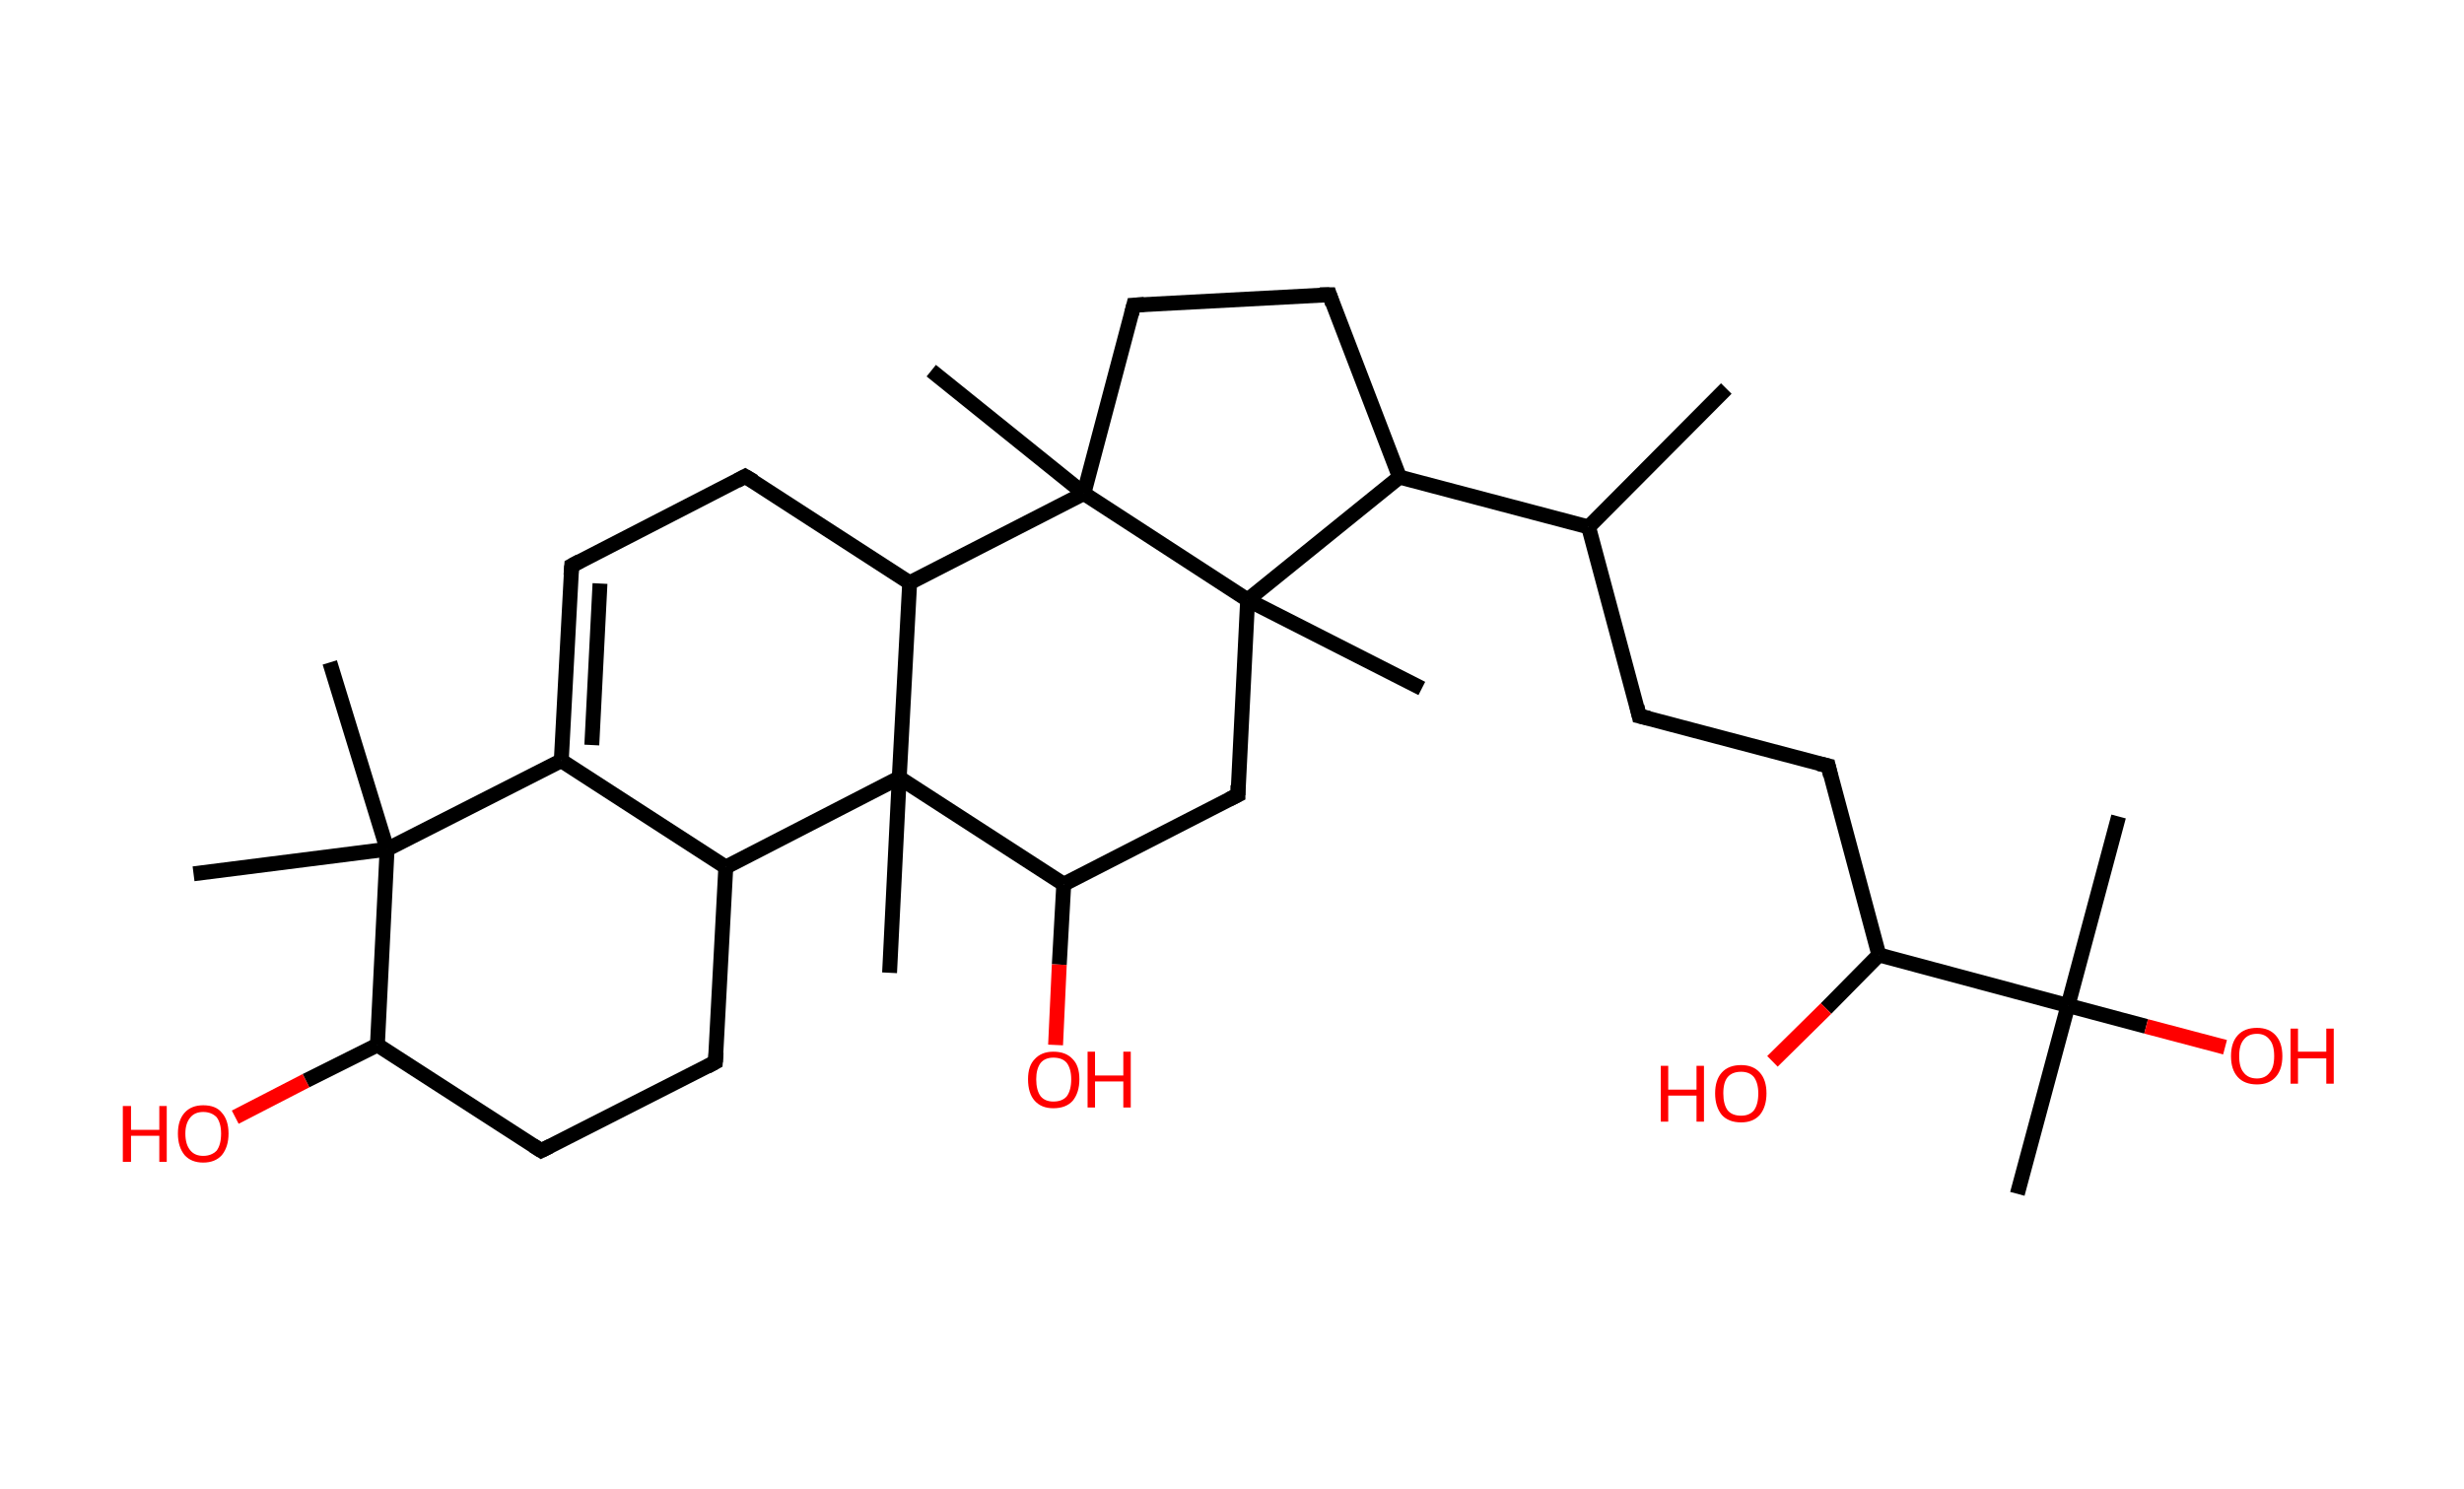 <?xml version='1.0' encoding='ASCII' standalone='yes'?>
<svg xmlns="http://www.w3.org/2000/svg" xmlns:rdkit="http://www.rdkit.org/xml" xmlns:xlink="http://www.w3.org/1999/xlink" version="1.1" baseProfile="full" xml:space="preserve" width="331px" height="200px" viewBox="0 0 331 200">
<!-- END OF HEADER -->
<rect style="opacity:1.0;fill:#FFFFFF;stroke:none" width="331.0" height="200.0" x="0.0" y="0.0"> </rect>
<path class="bond-0 atom-0 atom-1" d="M 231.9,52.2 L 213.4,70.8" style="fill:none;fill-rule:evenodd;stroke:#000000;stroke-width:2.0px;stroke-linecap:butt;stroke-linejoin:miter;stroke-opacity:1"/>
<path class="bond-1 atom-1 atom-2" d="M 213.4,70.8 L 220.2,96.2" style="fill:none;fill-rule:evenodd;stroke:#000000;stroke-width:2.0px;stroke-linecap:butt;stroke-linejoin:miter;stroke-opacity:1"/>
<path class="bond-2 atom-2 atom-3" d="M 220.2,96.2 L 245.6,102.9" style="fill:none;fill-rule:evenodd;stroke:#000000;stroke-width:2.0px;stroke-linecap:butt;stroke-linejoin:miter;stroke-opacity:1"/>
<path class="bond-3 atom-3 atom-4" d="M 245.6,102.9 L 252.4,128.3" style="fill:none;fill-rule:evenodd;stroke:#000000;stroke-width:2.0px;stroke-linecap:butt;stroke-linejoin:miter;stroke-opacity:1"/>
<path class="bond-4 atom-4 atom-5" d="M 252.4,128.3 L 245.3,135.5" style="fill:none;fill-rule:evenodd;stroke:#000000;stroke-width:2.0px;stroke-linecap:butt;stroke-linejoin:miter;stroke-opacity:1"/>
<path class="bond-4 atom-4 atom-5" d="M 245.3,135.5 L 238.1,142.6" style="fill:none;fill-rule:evenodd;stroke:#FF0000;stroke-width:2.0px;stroke-linecap:butt;stroke-linejoin:miter;stroke-opacity:1"/>
<path class="bond-5 atom-4 atom-6" d="M 252.4,128.3 L 277.8,135.1" style="fill:none;fill-rule:evenodd;stroke:#000000;stroke-width:2.0px;stroke-linecap:butt;stroke-linejoin:miter;stroke-opacity:1"/>
<path class="bond-6 atom-6 atom-7" d="M 277.8,135.1 L 284.6,109.7" style="fill:none;fill-rule:evenodd;stroke:#000000;stroke-width:2.0px;stroke-linecap:butt;stroke-linejoin:miter;stroke-opacity:1"/>
<path class="bond-7 atom-6 atom-8" d="M 277.8,135.1 L 271.0,160.4" style="fill:none;fill-rule:evenodd;stroke:#000000;stroke-width:2.0px;stroke-linecap:butt;stroke-linejoin:miter;stroke-opacity:1"/>
<path class="bond-8 atom-6 atom-9" d="M 277.8,135.1 L 288.3,137.9" style="fill:none;fill-rule:evenodd;stroke:#000000;stroke-width:2.0px;stroke-linecap:butt;stroke-linejoin:miter;stroke-opacity:1"/>
<path class="bond-8 atom-6 atom-9" d="M 288.3,137.9 L 298.9,140.7" style="fill:none;fill-rule:evenodd;stroke:#FF0000;stroke-width:2.0px;stroke-linecap:butt;stroke-linejoin:miter;stroke-opacity:1"/>
<path class="bond-9 atom-1 atom-10" d="M 213.4,70.8 L 188.0,64.1" style="fill:none;fill-rule:evenodd;stroke:#000000;stroke-width:2.0px;stroke-linecap:butt;stroke-linejoin:miter;stroke-opacity:1"/>
<path class="bond-10 atom-10 atom-11" d="M 188.0,64.1 L 178.6,39.6" style="fill:none;fill-rule:evenodd;stroke:#000000;stroke-width:2.0px;stroke-linecap:butt;stroke-linejoin:miter;stroke-opacity:1"/>
<path class="bond-11 atom-11 atom-12" d="M 178.6,39.6 L 152.3,41.0" style="fill:none;fill-rule:evenodd;stroke:#000000;stroke-width:2.0px;stroke-linecap:butt;stroke-linejoin:miter;stroke-opacity:1"/>
<path class="bond-12 atom-12 atom-13" d="M 152.3,41.0 L 145.6,66.3" style="fill:none;fill-rule:evenodd;stroke:#000000;stroke-width:2.0px;stroke-linecap:butt;stroke-linejoin:miter;stroke-opacity:1"/>
<path class="bond-13 atom-13 atom-14" d="M 145.6,66.3 L 125.1,49.8" style="fill:none;fill-rule:evenodd;stroke:#000000;stroke-width:2.0px;stroke-linecap:butt;stroke-linejoin:miter;stroke-opacity:1"/>
<path class="bond-14 atom-13 atom-15" d="M 145.6,66.3 L 122.2,78.3" style="fill:none;fill-rule:evenodd;stroke:#000000;stroke-width:2.0px;stroke-linecap:butt;stroke-linejoin:miter;stroke-opacity:1"/>
<path class="bond-15 atom-15 atom-16" d="M 122.2,78.3 L 100.1,64.0" style="fill:none;fill-rule:evenodd;stroke:#000000;stroke-width:2.0px;stroke-linecap:butt;stroke-linejoin:miter;stroke-opacity:1"/>
<path class="bond-16 atom-16 atom-17" d="M 100.1,64.0 L 76.8,76.0" style="fill:none;fill-rule:evenodd;stroke:#000000;stroke-width:2.0px;stroke-linecap:butt;stroke-linejoin:miter;stroke-opacity:1"/>
<path class="bond-17 atom-17 atom-18" d="M 76.8,76.0 L 75.4,102.2" style="fill:none;fill-rule:evenodd;stroke:#000000;stroke-width:2.0px;stroke-linecap:butt;stroke-linejoin:miter;stroke-opacity:1"/>
<path class="bond-17 atom-17 atom-18" d="M 80.6,78.4 L 79.5,100.1" style="fill:none;fill-rule:evenodd;stroke:#000000;stroke-width:2.0px;stroke-linecap:butt;stroke-linejoin:miter;stroke-opacity:1"/>
<path class="bond-18 atom-18 atom-19" d="M 75.4,102.2 L 97.5,116.5" style="fill:none;fill-rule:evenodd;stroke:#000000;stroke-width:2.0px;stroke-linecap:butt;stroke-linejoin:miter;stroke-opacity:1"/>
<path class="bond-19 atom-19 atom-20" d="M 97.5,116.5 L 96.1,142.7" style="fill:none;fill-rule:evenodd;stroke:#000000;stroke-width:2.0px;stroke-linecap:butt;stroke-linejoin:miter;stroke-opacity:1"/>
<path class="bond-20 atom-20 atom-21" d="M 96.1,142.7 L 72.7,154.6" style="fill:none;fill-rule:evenodd;stroke:#000000;stroke-width:2.0px;stroke-linecap:butt;stroke-linejoin:miter;stroke-opacity:1"/>
<path class="bond-21 atom-21 atom-22" d="M 72.7,154.6 L 50.7,140.4" style="fill:none;fill-rule:evenodd;stroke:#000000;stroke-width:2.0px;stroke-linecap:butt;stroke-linejoin:miter;stroke-opacity:1"/>
<path class="bond-22 atom-22 atom-23" d="M 50.7,140.4 L 41.1,145.2" style="fill:none;fill-rule:evenodd;stroke:#000000;stroke-width:2.0px;stroke-linecap:butt;stroke-linejoin:miter;stroke-opacity:1"/>
<path class="bond-22 atom-22 atom-23" d="M 41.1,145.2 L 31.6,150.1" style="fill:none;fill-rule:evenodd;stroke:#FF0000;stroke-width:2.0px;stroke-linecap:butt;stroke-linejoin:miter;stroke-opacity:1"/>
<path class="bond-23 atom-22 atom-24" d="M 50.7,140.4 L 52.0,114.1" style="fill:none;fill-rule:evenodd;stroke:#000000;stroke-width:2.0px;stroke-linecap:butt;stroke-linejoin:miter;stroke-opacity:1"/>
<path class="bond-24 atom-24 atom-25" d="M 52.0,114.1 L 44.3,89.0" style="fill:none;fill-rule:evenodd;stroke:#000000;stroke-width:2.0px;stroke-linecap:butt;stroke-linejoin:miter;stroke-opacity:1"/>
<path class="bond-25 atom-24 atom-26" d="M 52.0,114.1 L 26.0,117.4" style="fill:none;fill-rule:evenodd;stroke:#000000;stroke-width:2.0px;stroke-linecap:butt;stroke-linejoin:miter;stroke-opacity:1"/>
<path class="bond-26 atom-19 atom-27" d="M 97.5,116.5 L 120.8,104.5" style="fill:none;fill-rule:evenodd;stroke:#000000;stroke-width:2.0px;stroke-linecap:butt;stroke-linejoin:miter;stroke-opacity:1"/>
<path class="bond-27 atom-27 atom-28" d="M 120.8,104.5 L 119.5,130.7" style="fill:none;fill-rule:evenodd;stroke:#000000;stroke-width:2.0px;stroke-linecap:butt;stroke-linejoin:miter;stroke-opacity:1"/>
<path class="bond-28 atom-27 atom-29" d="M 120.8,104.5 L 142.9,118.8" style="fill:none;fill-rule:evenodd;stroke:#000000;stroke-width:2.0px;stroke-linecap:butt;stroke-linejoin:miter;stroke-opacity:1"/>
<path class="bond-29 atom-29 atom-30" d="M 142.9,118.8 L 142.3,129.6" style="fill:none;fill-rule:evenodd;stroke:#000000;stroke-width:2.0px;stroke-linecap:butt;stroke-linejoin:miter;stroke-opacity:1"/>
<path class="bond-29 atom-29 atom-30" d="M 142.3,129.6 L 141.8,140.4" style="fill:none;fill-rule:evenodd;stroke:#FF0000;stroke-width:2.0px;stroke-linecap:butt;stroke-linejoin:miter;stroke-opacity:1"/>
<path class="bond-30 atom-29 atom-31" d="M 142.9,118.8 L 166.3,106.8" style="fill:none;fill-rule:evenodd;stroke:#000000;stroke-width:2.0px;stroke-linecap:butt;stroke-linejoin:miter;stroke-opacity:1"/>
<path class="bond-31 atom-31 atom-32" d="M 166.3,106.8 L 167.6,80.6" style="fill:none;fill-rule:evenodd;stroke:#000000;stroke-width:2.0px;stroke-linecap:butt;stroke-linejoin:miter;stroke-opacity:1"/>
<path class="bond-32 atom-32 atom-33" d="M 167.6,80.6 L 191.0,92.5" style="fill:none;fill-rule:evenodd;stroke:#000000;stroke-width:2.0px;stroke-linecap:butt;stroke-linejoin:miter;stroke-opacity:1"/>
<path class="bond-33 atom-32 atom-10" d="M 167.6,80.6 L 188.0,64.1" style="fill:none;fill-rule:evenodd;stroke:#000000;stroke-width:2.0px;stroke-linecap:butt;stroke-linejoin:miter;stroke-opacity:1"/>
<path class="bond-34 atom-32 atom-13" d="M 167.6,80.6 L 145.6,66.3" style="fill:none;fill-rule:evenodd;stroke:#000000;stroke-width:2.0px;stroke-linecap:butt;stroke-linejoin:miter;stroke-opacity:1"/>
<path class="bond-35 atom-27 atom-15" d="M 120.8,104.5 L 122.2,78.3" style="fill:none;fill-rule:evenodd;stroke:#000000;stroke-width:2.0px;stroke-linecap:butt;stroke-linejoin:miter;stroke-opacity:1"/>
<path class="bond-36 atom-24 atom-18" d="M 52.0,114.1 L 75.4,102.2" style="fill:none;fill-rule:evenodd;stroke:#000000;stroke-width:2.0px;stroke-linecap:butt;stroke-linejoin:miter;stroke-opacity:1"/>
<path d="M 219.9,94.9 L 220.2,96.2 L 221.5,96.5" style="fill:none;stroke:#000000;stroke-width:2.0px;stroke-linecap:butt;stroke-linejoin:miter;stroke-opacity:1;"/>
<path d="M 244.3,102.6 L 245.6,102.9 L 245.9,104.2" style="fill:none;stroke:#000000;stroke-width:2.0px;stroke-linecap:butt;stroke-linejoin:miter;stroke-opacity:1;"/>
<path d="M 179.0,40.8 L 178.6,39.6 L 177.3,39.6" style="fill:none;stroke:#000000;stroke-width:2.0px;stroke-linecap:butt;stroke-linejoin:miter;stroke-opacity:1;"/>
<path d="M 153.7,40.9 L 152.3,41.0 L 152.0,42.2" style="fill:none;stroke:#000000;stroke-width:2.0px;stroke-linecap:butt;stroke-linejoin:miter;stroke-opacity:1;"/>
<path d="M 101.3,64.7 L 100.1,64.0 L 99.0,64.6" style="fill:none;stroke:#000000;stroke-width:2.0px;stroke-linecap:butt;stroke-linejoin:miter;stroke-opacity:1;"/>
<path d="M 77.9,75.4 L 76.8,76.0 L 76.7,77.3" style="fill:none;stroke:#000000;stroke-width:2.0px;stroke-linecap:butt;stroke-linejoin:miter;stroke-opacity:1;"/>
<path d="M 96.2,141.4 L 96.1,142.7 L 95.0,143.3" style="fill:none;stroke:#000000;stroke-width:2.0px;stroke-linecap:butt;stroke-linejoin:miter;stroke-opacity:1;"/>
<path d="M 73.9,154.0 L 72.7,154.6 L 71.6,153.9" style="fill:none;stroke:#000000;stroke-width:2.0px;stroke-linecap:butt;stroke-linejoin:miter;stroke-opacity:1;"/>
<path d="M 165.1,107.4 L 166.3,106.8 L 166.3,105.5" style="fill:none;stroke:#000000;stroke-width:2.0px;stroke-linecap:butt;stroke-linejoin:miter;stroke-opacity:1;"/>
<path class="atom-5" d="M 223.1 143.2 L 224.1 143.2 L 224.1 146.4 L 227.9 146.4 L 227.9 143.2 L 228.9 143.2 L 228.9 150.7 L 227.9 150.7 L 227.9 147.2 L 224.1 147.2 L 224.1 150.7 L 223.1 150.7 L 223.1 143.2 " fill="#FF0000"/>
<path class="atom-5" d="M 230.4 146.9 Q 230.4 145.1, 231.3 144.1 Q 232.2 143.1, 233.9 143.1 Q 235.5 143.1, 236.4 144.1 Q 237.3 145.1, 237.3 146.9 Q 237.3 148.7, 236.4 149.8 Q 235.5 150.8, 233.9 150.8 Q 232.2 150.8, 231.3 149.8 Q 230.4 148.7, 230.4 146.9 M 233.9 149.9 Q 235.0 149.9, 235.6 149.2 Q 236.2 148.4, 236.2 146.9 Q 236.2 145.5, 235.6 144.7 Q 235.0 144.0, 233.9 144.0 Q 232.7 144.0, 232.1 144.7 Q 231.5 145.4, 231.5 146.9 Q 231.5 148.4, 232.1 149.2 Q 232.7 149.9, 233.9 149.9 " fill="#FF0000"/>
<path class="atom-9" d="M 299.7 141.9 Q 299.7 140.1, 300.6 139.1 Q 301.5 138.1, 303.2 138.1 Q 304.8 138.1, 305.7 139.1 Q 306.6 140.1, 306.6 141.9 Q 306.6 143.7, 305.7 144.7 Q 304.8 145.7, 303.2 145.7 Q 301.5 145.7, 300.6 144.7 Q 299.7 143.7, 299.7 141.9 M 303.2 144.9 Q 304.3 144.9, 304.9 144.1 Q 305.5 143.4, 305.5 141.9 Q 305.5 140.4, 304.9 139.7 Q 304.3 138.9, 303.2 138.9 Q 302.0 138.9, 301.4 139.7 Q 300.8 140.4, 300.8 141.9 Q 300.8 143.4, 301.4 144.1 Q 302.0 144.9, 303.2 144.9 " fill="#FF0000"/>
<path class="atom-9" d="M 307.7 138.2 L 308.7 138.2 L 308.7 141.3 L 312.5 141.3 L 312.5 138.2 L 313.5 138.2 L 313.5 145.6 L 312.5 145.6 L 312.5 142.2 L 308.7 142.2 L 308.7 145.6 L 307.7 145.6 L 307.7 138.2 " fill="#FF0000"/>
<path class="atom-23" d="M 16.5 148.6 L 17.6 148.6 L 17.6 151.8 L 21.4 151.8 L 21.4 148.6 L 22.4 148.6 L 22.4 156.1 L 21.4 156.1 L 21.4 152.6 L 17.6 152.6 L 17.6 156.1 L 16.5 156.1 L 16.5 148.6 " fill="#FF0000"/>
<path class="atom-23" d="M 23.9 152.3 Q 23.9 150.5, 24.8 149.5 Q 25.7 148.5, 27.3 148.5 Q 29.0 148.5, 29.8 149.5 Q 30.7 150.5, 30.7 152.3 Q 30.7 154.1, 29.8 155.2 Q 28.9 156.2, 27.3 156.2 Q 25.7 156.2, 24.8 155.2 Q 23.9 154.1, 23.9 152.3 M 27.3 155.3 Q 28.4 155.3, 29.1 154.6 Q 29.7 153.8, 29.7 152.3 Q 29.7 150.9, 29.1 150.1 Q 28.4 149.4, 27.3 149.4 Q 26.2 149.4, 25.6 150.1 Q 24.9 150.9, 24.9 152.3 Q 24.9 153.8, 25.6 154.6 Q 26.2 155.3, 27.3 155.3 " fill="#FF0000"/>
<path class="atom-30" d="M 138.1 145.0 Q 138.1 143.2, 139.0 142.3 Q 139.9 141.3, 141.5 141.3 Q 143.2 141.3, 144.1 142.3 Q 145.0 143.2, 145.0 145.0 Q 145.0 146.8, 144.1 147.9 Q 143.2 148.9, 141.5 148.9 Q 139.9 148.9, 139.0 147.9 Q 138.1 146.9, 138.1 145.0 M 141.5 148.0 Q 142.7 148.0, 143.3 147.3 Q 143.9 146.5, 143.9 145.0 Q 143.9 143.6, 143.3 142.8 Q 142.7 142.1, 141.5 142.1 Q 140.4 142.1, 139.8 142.8 Q 139.2 143.6, 139.2 145.0 Q 139.2 146.5, 139.8 147.3 Q 140.4 148.0, 141.5 148.0 " fill="#FF0000"/>
<path class="atom-30" d="M 146.1 141.3 L 147.1 141.3 L 147.1 144.5 L 150.9 144.5 L 150.9 141.3 L 151.9 141.3 L 151.9 148.8 L 150.9 148.8 L 150.9 145.3 L 147.1 145.3 L 147.1 148.8 L 146.1 148.8 L 146.1 141.3 " fill="#FF0000"/>
</svg>
